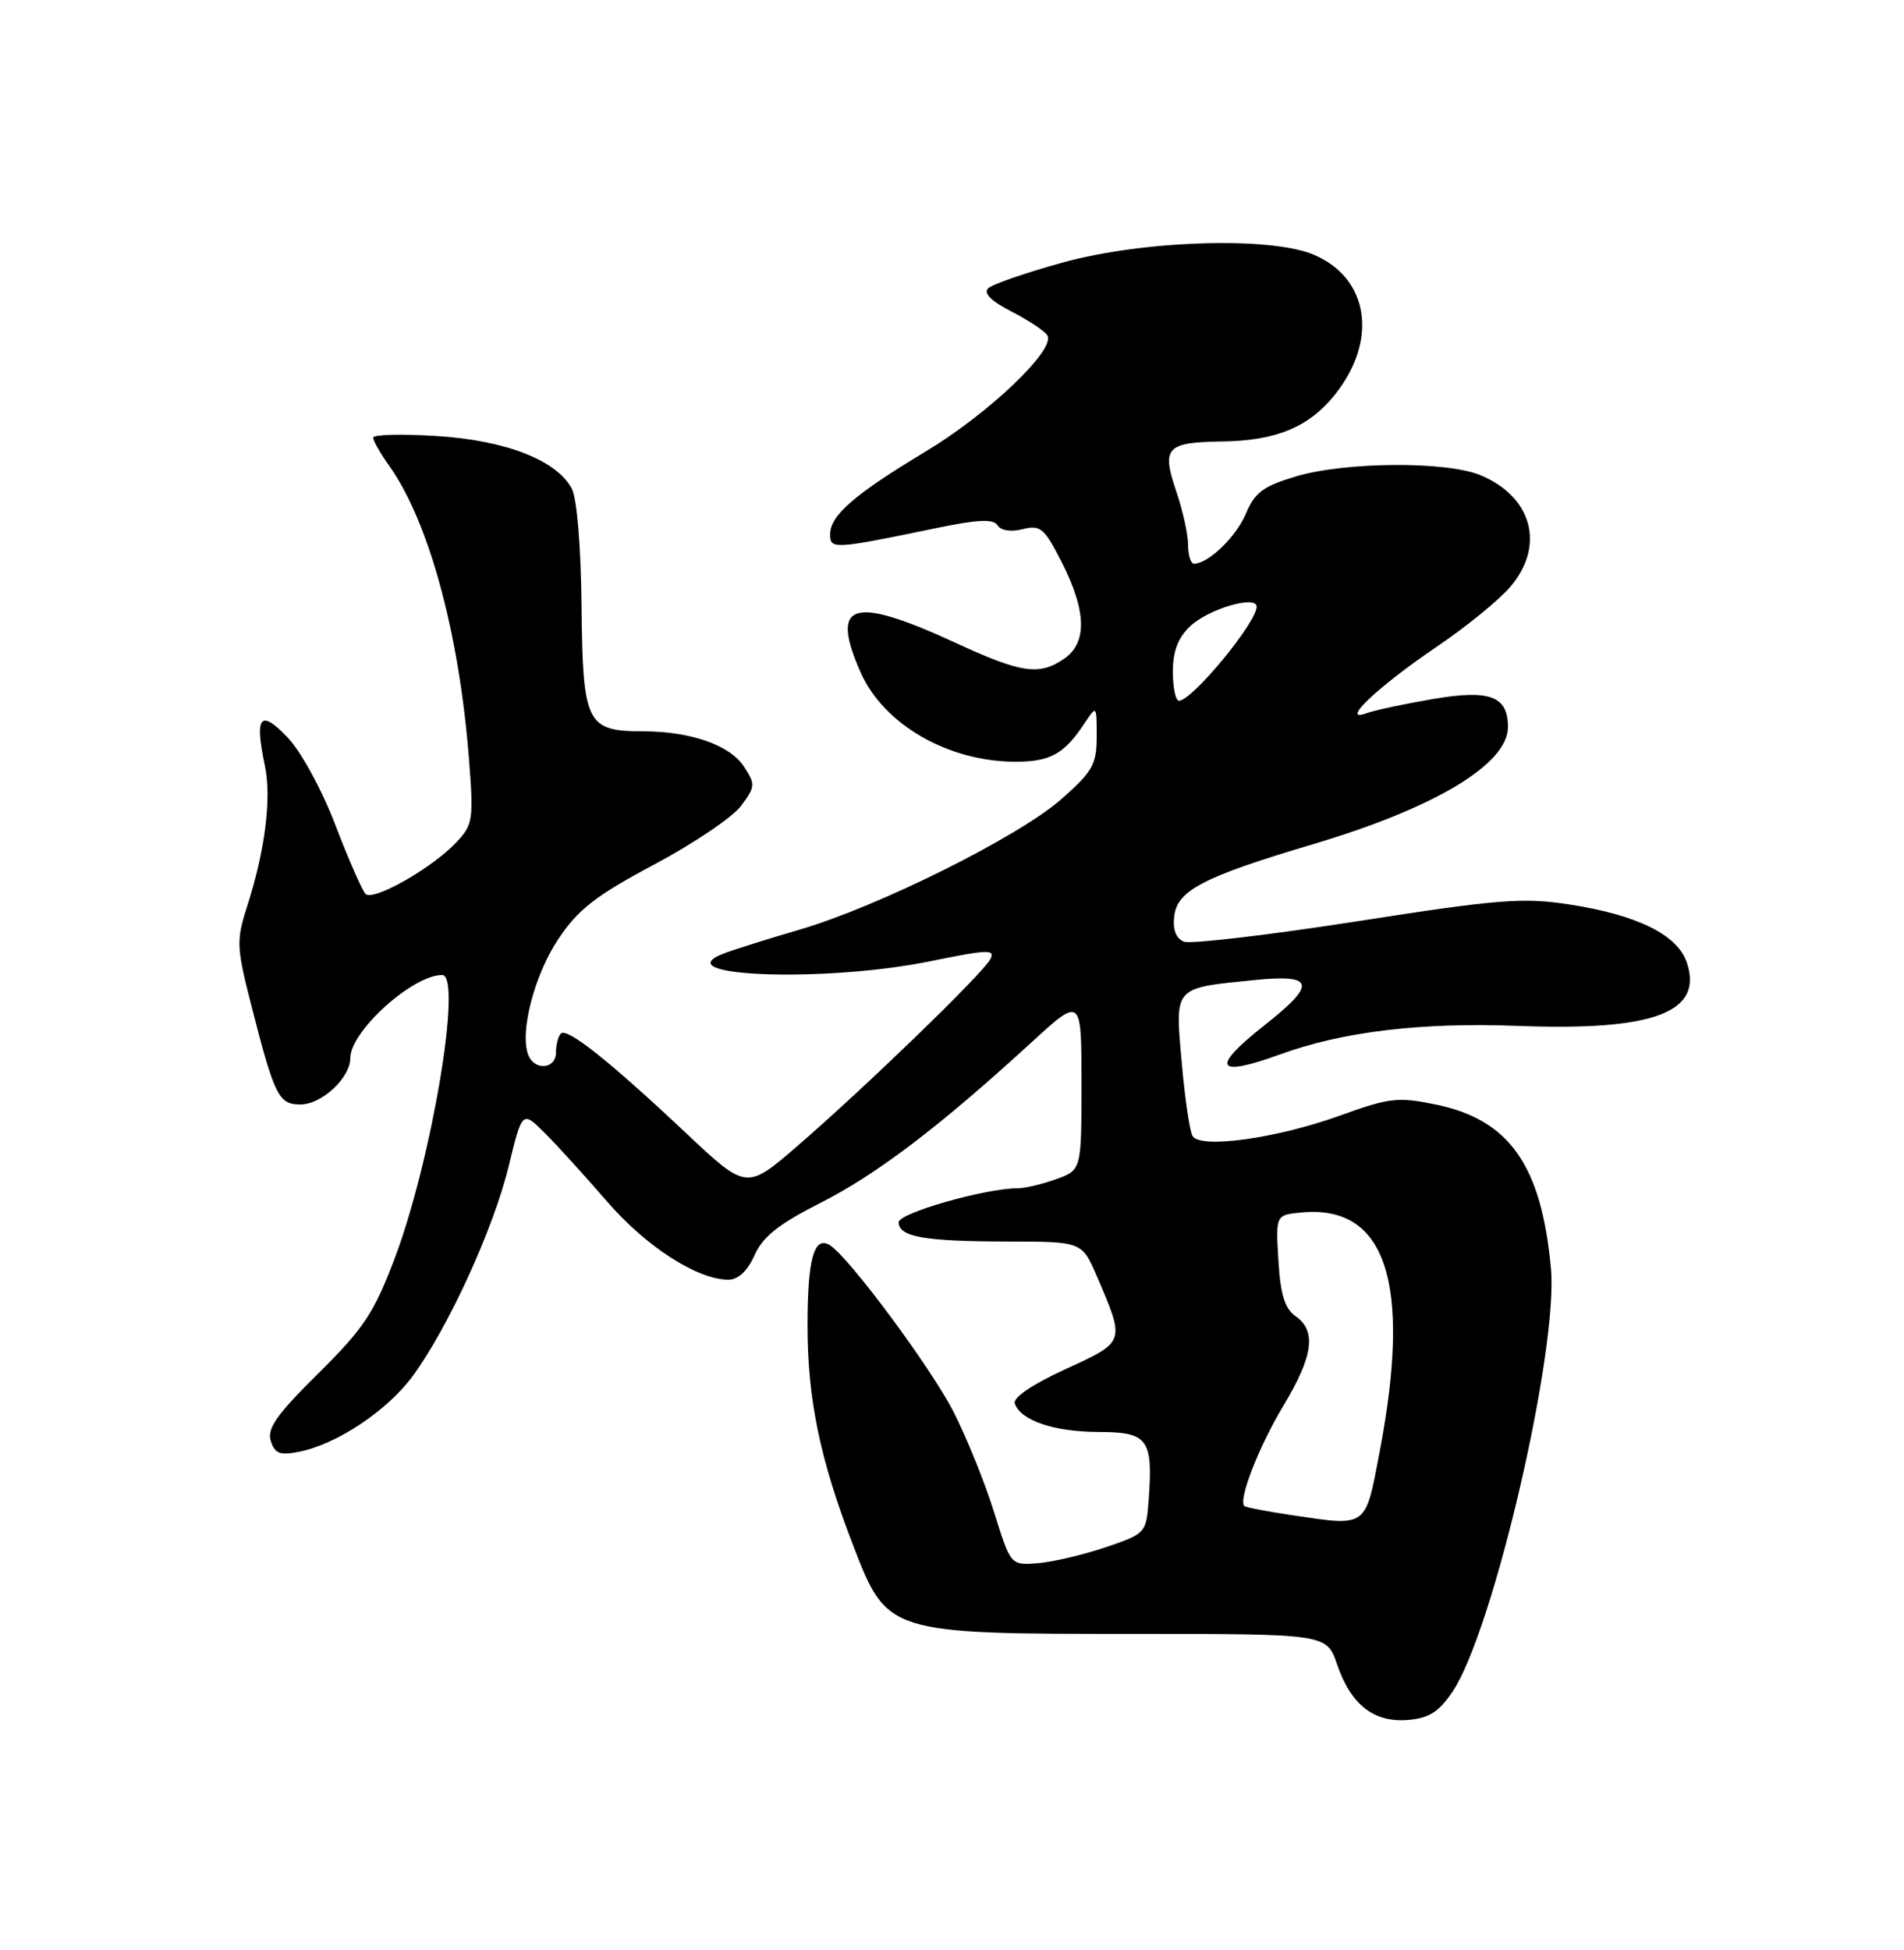 <?xml version="1.0" encoding="UTF-8" standalone="no"?>
<!DOCTYPE svg PUBLIC "-//W3C//DTD SVG 1.1//EN" "http://www.w3.org/Graphics/SVG/1.1/DTD/svg11.dtd" >
<svg xmlns="http://www.w3.org/2000/svg" xmlns:xlink="http://www.w3.org/1999/xlink" version="1.1" viewBox="0 0 250 256">
 <g >
 <path fill="currentColor"
d=" M 190.72 222.09 C 196.06 214.15 204.64 177.23 203.64 166.50 C 202.39 152.97 198.20 147.01 188.55 145.01 C 183.57 143.98 182.45 144.10 175.90 146.47 C 167.64 149.45 157.64 150.84 156.59 149.15 C 156.22 148.55 155.57 144.17 155.16 139.42 C 154.28 129.44 154.01 129.74 164.75 128.66 C 172.62 127.87 172.91 129.17 166.04 134.59 C 158.89 140.23 159.59 141.51 168.12 138.41 C 176.36 135.42 186.61 134.20 199.29 134.68 C 217.19 135.37 223.73 132.90 221.46 126.30 C 220.21 122.70 214.96 120.11 206.06 118.74 C 199.97 117.80 196.79 118.05 178.13 120.96 C 166.54 122.76 156.35 123.96 155.47 123.63 C 154.41 123.22 153.97 122.07 154.18 120.26 C 154.57 116.90 158.04 115.10 172.30 110.86 C 188.41 106.08 198.00 100.32 198.00 95.44 C 198.00 91.37 195.60 90.49 188.08 91.78 C 184.37 92.42 180.46 93.25 179.41 93.64 C 175.84 94.95 180.91 90.15 188.60 84.94 C 192.51 82.30 196.90 78.72 198.35 76.99 C 202.90 71.59 201.17 65.22 194.40 62.39 C 189.95 60.53 176.67 60.61 170.18 62.54 C 165.88 63.82 164.76 64.65 163.60 67.41 C 162.33 70.46 158.66 74.00 156.78 74.00 C 156.35 74.00 156.00 72.89 156.00 71.53 C 156.00 70.18 155.29 66.97 154.41 64.40 C 152.50 58.75 153.15 58.06 160.50 57.96 C 167.54 57.86 171.85 56.08 175.23 51.87 C 181.00 44.70 179.76 36.47 172.45 33.42 C 166.74 31.03 150.12 31.55 139.60 34.45 C 134.71 35.79 130.27 37.33 129.74 37.86 C 129.10 38.50 130.19 39.56 132.81 40.90 C 135.04 42.04 137.16 43.45 137.52 44.03 C 138.66 45.87 129.82 54.30 121.52 59.29 C 112.19 64.90 109.00 67.66 109.00 70.15 C 109.00 72.15 109.45 72.12 122.88 69.34 C 128.39 68.19 130.44 68.10 130.98 68.96 C 131.40 69.65 132.73 69.86 134.28 69.47 C 136.62 68.88 137.12 69.31 139.44 73.87 C 142.65 80.21 142.76 84.35 139.78 86.44 C 136.52 88.73 134.13 88.39 125.66 84.48 C 111.90 78.12 108.91 79.02 113.01 88.29 C 116.03 95.11 124.50 100.00 133.33 100.00 C 137.89 100.00 139.71 99.00 142.35 95.03 C 144.00 92.55 144.00 92.55 144.00 96.69 C 144.00 100.36 143.47 101.29 139.35 104.92 C 133.78 109.83 115.38 119.00 105.04 122.03 C 100.93 123.23 96.45 124.64 95.07 125.16 C 87.02 128.23 108.28 129.03 122.17 126.19 C 129.81 124.63 130.75 124.60 130.01 125.96 C 128.96 127.89 113.69 142.67 104.76 150.40 C 98.02 156.23 98.02 156.23 90.05 148.73 C 80.00 139.27 74.46 134.87 73.64 135.69 C 73.29 136.05 73.00 137.16 73.00 138.17 C 73.00 140.37 70.18 140.62 69.36 138.49 C 68.21 135.51 70.17 127.97 73.31 123.28 C 75.91 119.38 78.22 117.59 85.89 113.50 C 91.06 110.75 96.19 107.29 97.29 105.81 C 99.19 103.27 99.21 102.97 97.66 100.61 C 95.84 97.82 90.65 96.01 84.44 96.01 C 77.01 96.00 76.52 95.01 76.36 79.73 C 76.28 71.80 75.76 65.42 75.08 64.15 C 73.08 60.41 66.38 57.80 57.30 57.24 C 52.73 56.95 49.00 57.05 49.00 57.45 C 49.00 57.86 49.93 59.50 51.07 61.10 C 56.27 68.39 60.24 82.89 61.55 99.30 C 62.21 107.62 62.12 108.25 59.93 110.57 C 56.73 113.98 48.97 118.38 47.99 117.35 C 47.54 116.88 45.76 112.81 44.03 108.30 C 42.26 103.66 39.52 98.66 37.75 96.80 C 34.16 93.04 33.40 94.00 34.78 100.53 C 35.68 104.81 34.80 111.73 32.40 119.15 C 31.02 123.45 31.06 124.41 32.97 131.87 C 36.04 143.91 36.58 145.00 39.44 145.00 C 42.25 145.00 46.00 141.50 46.00 138.89 C 46.00 135.39 54.18 128.00 58.05 128.00 C 60.77 128.00 56.66 152.44 51.79 165.29 C 49.11 172.36 47.73 174.44 41.79 180.31 C 36.34 185.69 35.04 187.54 35.55 189.16 C 36.08 190.84 36.75 191.10 39.28 190.59 C 44.22 189.61 50.84 185.20 54.17 180.68 C 58.82 174.36 64.77 161.39 66.78 153.15 C 68.57 145.80 68.57 145.80 71.54 148.75 C 73.17 150.38 76.85 154.43 79.73 157.76 C 84.84 163.67 91.57 168.00 95.64 168.00 C 96.93 168.00 98.15 166.86 99.07 164.79 C 100.15 162.36 102.25 160.69 107.74 157.91 C 115.11 154.18 123.33 147.93 135.31 136.96 C 142.00 130.82 142.00 130.82 142.00 142.21 C 142.00 153.60 142.00 153.60 138.68 154.80 C 136.85 155.46 134.58 156.00 133.63 156.00 C 129.38 156.00 118.00 159.25 118.00 160.46 C 118.00 162.38 121.35 162.97 132.29 162.99 C 142.07 163.00 142.07 163.00 144.04 167.59 C 147.75 176.26 147.80 176.13 139.91 179.74 C 135.61 181.71 132.99 183.48 133.24 184.24 C 133.98 186.48 138.36 187.97 144.23 187.99 C 150.75 188.00 151.41 188.90 150.82 196.99 C 150.50 201.25 150.42 201.35 145.17 203.13 C 142.24 204.12 138.23 205.06 136.27 205.22 C 132.70 205.50 132.70 205.50 130.52 198.50 C 129.32 194.65 126.93 188.75 125.22 185.38 C 122.25 179.56 111.46 165.02 108.96 163.47 C 106.89 162.19 106.03 165.27 106.03 174.00 C 106.03 183.71 107.67 191.61 112.03 202.91 C 116.49 214.47 116.57 214.50 148.84 214.50 C 174.19 214.50 174.19 214.50 175.56 218.50 C 177.37 223.81 180.40 226.18 184.89 225.80 C 187.64 225.57 188.95 224.73 190.72 222.09 Z  M 169.60 198.91 C 166.36 198.43 163.56 197.89 163.38 197.71 C 162.57 196.90 165.30 189.88 168.49 184.59 C 172.43 178.04 172.89 174.74 170.11 172.79 C 168.70 171.80 168.12 169.94 167.86 165.48 C 167.50 159.50 167.50 159.50 170.87 159.18 C 181.99 158.11 185.37 168.39 181.17 190.50 C 179.24 200.67 179.61 200.40 169.60 198.91 Z  M 154.00 88.17 C 154.00 85.48 154.68 83.71 156.30 82.19 C 158.70 79.93 165.00 78.09 165.00 79.65 C 165.00 81.73 156.52 92.00 154.80 92.00 C 154.36 92.00 154.00 90.28 154.00 88.17 Z "/>
</g>
</svg>